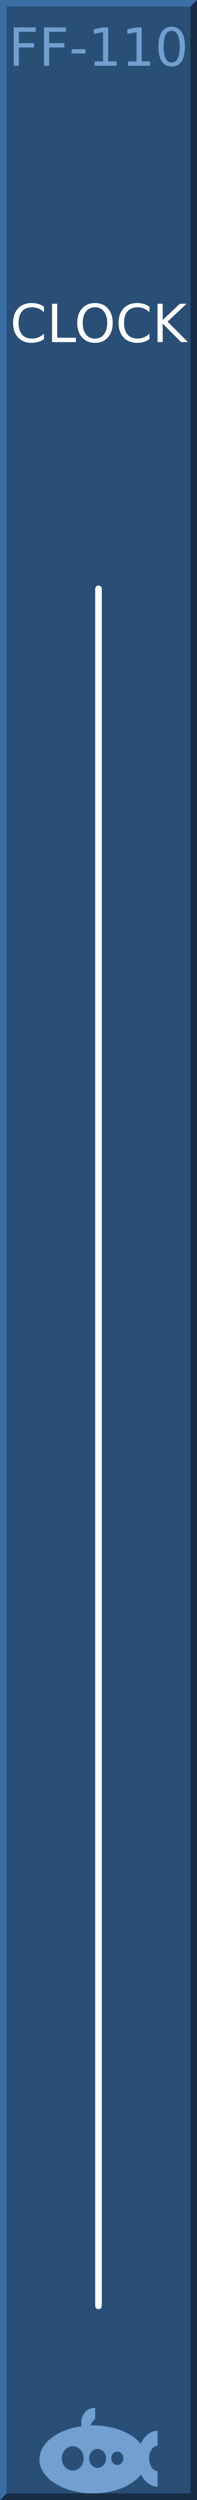 <?xml version="1.0" encoding="UTF-8" standalone="no"?>
<svg
   xmlns:dc="http://purl.org/dc/elements/1.1/"
   xmlns:cc="http://creativecommons.org/ns#"
   xmlns:rdf="http://www.w3.org/1999/02/22-rdf-syntax-ns#"
   xmlns:svg="http://www.w3.org/2000/svg"
   xmlns="http://www.w3.org/2000/svg"
   id="svg4352"
   version="1.1"
   height="380px"
   width="30">
  <rect width="100%" height="100%" fill="#808080" stroke="none"/>
  <defs
     id="defs19" />
  <g
     id="background">
    <path
       id="rect4255"
       d="m 0,0 30,0 0,380 -30,0 z"
       style="fill:#294f77;stroke:none" />
    <path
       id="path4356"
       d="M 0,380 0,0 30,0 29,1 1,1 1,379 Z"
       style="fill:#3a6ea5;fill-rule:nonzero;stroke:none" />
    <path
       id="path4358"
       d="m 0,380 30,0 0,-380 -1,1 0,378 -28,0 z"
       style="fill:#182d44;fill-rule:nonzero;stroke:none" />
  </g>
  <g
     style="font-size:12px;font-family:'DejaVu Sans';fill:#719fcf"
     font-size="12"
     id="logo">
    <path
       id="path4136"
       d="m 14.354,366 a 1.985,2.252 0 0 0 -1.985,2.252 1.985,2.252 0 0 0 0.059,0.532 A 8.169,5.169 0 0 0 6,373.831 8.169,5.169 0 0 0 14.169,379 8.169,5.169 0 0 0 21.483,376.12 3.046,4.248 0 0 0 24,377.976 l 0,-2.358 A 1.338,1.945 0 0 1 22.708,373.677 1.338,1.945 0 0 1 24,371.735 l 0,-2.254 a 3.046,4.248 0 0 0 -2.574,1.979 8.169,5.169 0 0 0 -7.257,-2.798 8.169,5.169 0 0 0 -0.373,0.012 1.754,2.047 0 0 1 0.696,-1.002 l 0,-1.666 A 1.985,2.252 0 0 0 14.354,366 Z m -3.277,5.835 a 1.662,1.843 0 0 1 1.662,1.843 1.662,1.843 0 0 1 -1.662,1.843 1.662,1.843 0 0 1 -1.661,-1.843 1.662,1.843 0 0 1 1.661,-1.843 z m 3.785,0.409 a 1.292,1.433 0 0 1 1.292,1.433 1.292,1.433 0 0 1 -1.292,1.433 1.292,1.433 0 0 1 -1.292,-1.433 1.292,1.433 0 0 1 1.292,-1.433 z m 3.009,0.389 a 0.923,1.024 0 0 1 0.923,1.024 0.923,1.024 0 0 1 -0.923,1.024 0.923,1.024 0 0 1 -0.923,-1.024 0.923,1.024 0 0 1 0.923,-1.024 z" />
    <g
       id="text9"
       style="font-size:8px;text-anchor:middle">
      <path
         id="path25"
         style="font-size:8px;text-anchor:middle"
         d="m 2.09,4.168 3.352,0 0,0.664 -2.562,0 0,1.719 2.312,0 0,0.664 -2.312,0 0,2.785 -0.789,0 0,-5.832 z" />
      <path
         id="path27"
         style="font-size:8px;text-anchor:middle"
         d="m 6.699,4.168 3.352,0 0,0.664 -2.562,0 0,1.719 2.313,0 0,0.664 -2.313,0 0,2.785 -0.789,0 0,-5.832 z" />
      <path
         id="path29"
         style="font-size:8px;text-anchor:middle"
         d="m 10.914,7.488 2.105,0 0,0.641 -2.105,0 0,-0.641 z" />
      <path
         id="path31"
         style="font-size:8px;text-anchor:middle"
         d="m 14.406,9.336 1.289,0 0,-4.449 -1.402,0.281 0,-0.719 1.395,-0.281 0.789,0 0,5.168 1.289,0 0,0.664 -3.359,0 0,-0.664 z" />
      <path
         id="path33"
         style="font-size:8px;text-anchor:middle"
         d="m 19.5,9.336 1.289,0 0,-4.449 -1.402,0.281 0,-0.719 1.395,-0.281 0.789,0 0,5.168 1.289,0 0,0.664 -3.359,0 0,-0.664 z" />
      <path
         id="path35"
         style="font-size:8px;text-anchor:middle"
         d="m 26.145,4.688 q -0.609,0 -0.918,0.602 -0.305,0.598 -0.305,1.801 0,1.199 0.305,1.801 0.309,0.598 0.918,0.598 0.613,0 0.918,-0.598 0.309,-0.602 0.309,-1.801 0,-1.203 -0.309,-1.801 Q 26.758,4.688 26.145,4.688 Z m 0,-0.625 q 0.98,0 1.496,0.777 0.52,0.773 0.52,2.25 0,1.473 -0.52,2.25 -0.516,0.773 -1.496,0.773 -0.98,0 -1.5,-0.773 Q 24.129,8.562 24.129,7.09 q 0,-1.477 0.516,-2.25 0.52,-0.777 1.5,-0.777 z" />
    </g>
  </g>
  <g
     style="font-size:8px;font-family:'DejaVu Sans';fill:#ffffff;stroke:none"
     font-size="8"
     id="group1">
    <g
       id="text12"
       style="text-anchor:middle">
      <path
         id="path38"
         style="text-anchor:middle"
         d="m 6.699,46.617 0,0.832 Q 6.301,47.078 5.848,46.895 5.398,46.711 4.891,46.711 q -1,0 -1.531,0.613 -0.531,0.609 -0.531,1.766 0,1.152 0.531,1.766 0.531,0.609 1.531,0.609 0.508,0 0.957,-0.184 0.453,-0.184 0.852,-0.555 l 0,0.824 q -0.414,0.281 -0.879,0.422 -0.461,0.141 -0.977,0.141 -1.324,0 -2.086,-0.809 -0.762,-0.812 -0.762,-2.215 0,-1.406 0.762,-2.215 0.762,-0.812 2.086,-0.812 0.523,0 0.984,0.141 0.465,0.137 0.871,0.414 z" />
      <path
         id="path40"
         style="text-anchor:middle"
         d="m 7.926,46.168 0.789,0 0,5.168 2.84,0 0,0.664 -3.629,0 0,-5.832 z" />
      <path
         id="path42"
         style="text-anchor:middle"
         d="m 14.465,46.703 q -0.859,0 -1.367,0.641 -0.504,0.641 -0.504,1.746 0,1.102 0.504,1.742 0.508,0.641 1.367,0.641 0.859,0 1.359,-0.641 0.504,-0.641 0.504,-1.742 0,-1.105 -0.504,-1.746 -0.5,-0.641 -1.359,-0.641 z m 0,-0.641 q 1.227,0 1.961,0.824 0.734,0.82 0.734,2.203 0,1.379 -0.734,2.203 -0.734,0.82 -1.961,0.82 -1.23,0 -1.969,-0.82 -0.734,-0.82 -0.734,-2.203 0,-1.383 0.734,-2.203 0.738,-0.824 1.969,-0.824 z" />
      <path
         id="path44"
         style="text-anchor:middle"
         d="m 22.762,46.617 0,0.832 q -0.398,-0.371 -0.852,-0.555 -0.449,-0.184 -0.957,-0.184 -1,0 -1.531,0.613 -0.531,0.609 -0.531,1.766 0,1.152 0.531,1.766 0.531,0.609 1.531,0.609 0.508,0 0.957,-0.184 0.453,-0.184 0.852,-0.555 l 0,0.824 q -0.414,0.281 -0.879,0.422 -0.461,0.141 -0.977,0.141 -1.324,0 -2.086,-0.809 -0.762,-0.812 -0.762,-2.215 0,-1.406 0.762,-2.215 0.762,-0.812 2.086,-0.812 0.523,0 0.984,0.141 0.465,0.137 0.871,0.414 z" />
      <path
         id="path46"
         style="text-anchor:middle"
         d="m 23.988,46.168 0.789,0 0,2.465 2.617,-2.465 1.016,0 -2.895,2.719 L 28.617,52 l -1.039,0 -2.801,-2.809 0,2.809 -0.789,0 0,-5.832 z" />
    </g>
  </g>
  <g
     style="fill:none;stroke:#ffffff;stroke-width:1;stroke-linecap:round"
     id="screen">
    <path
       id="line15"
       d="m 15,89.5 0,261"
       style="" />
  </g>
</svg>
